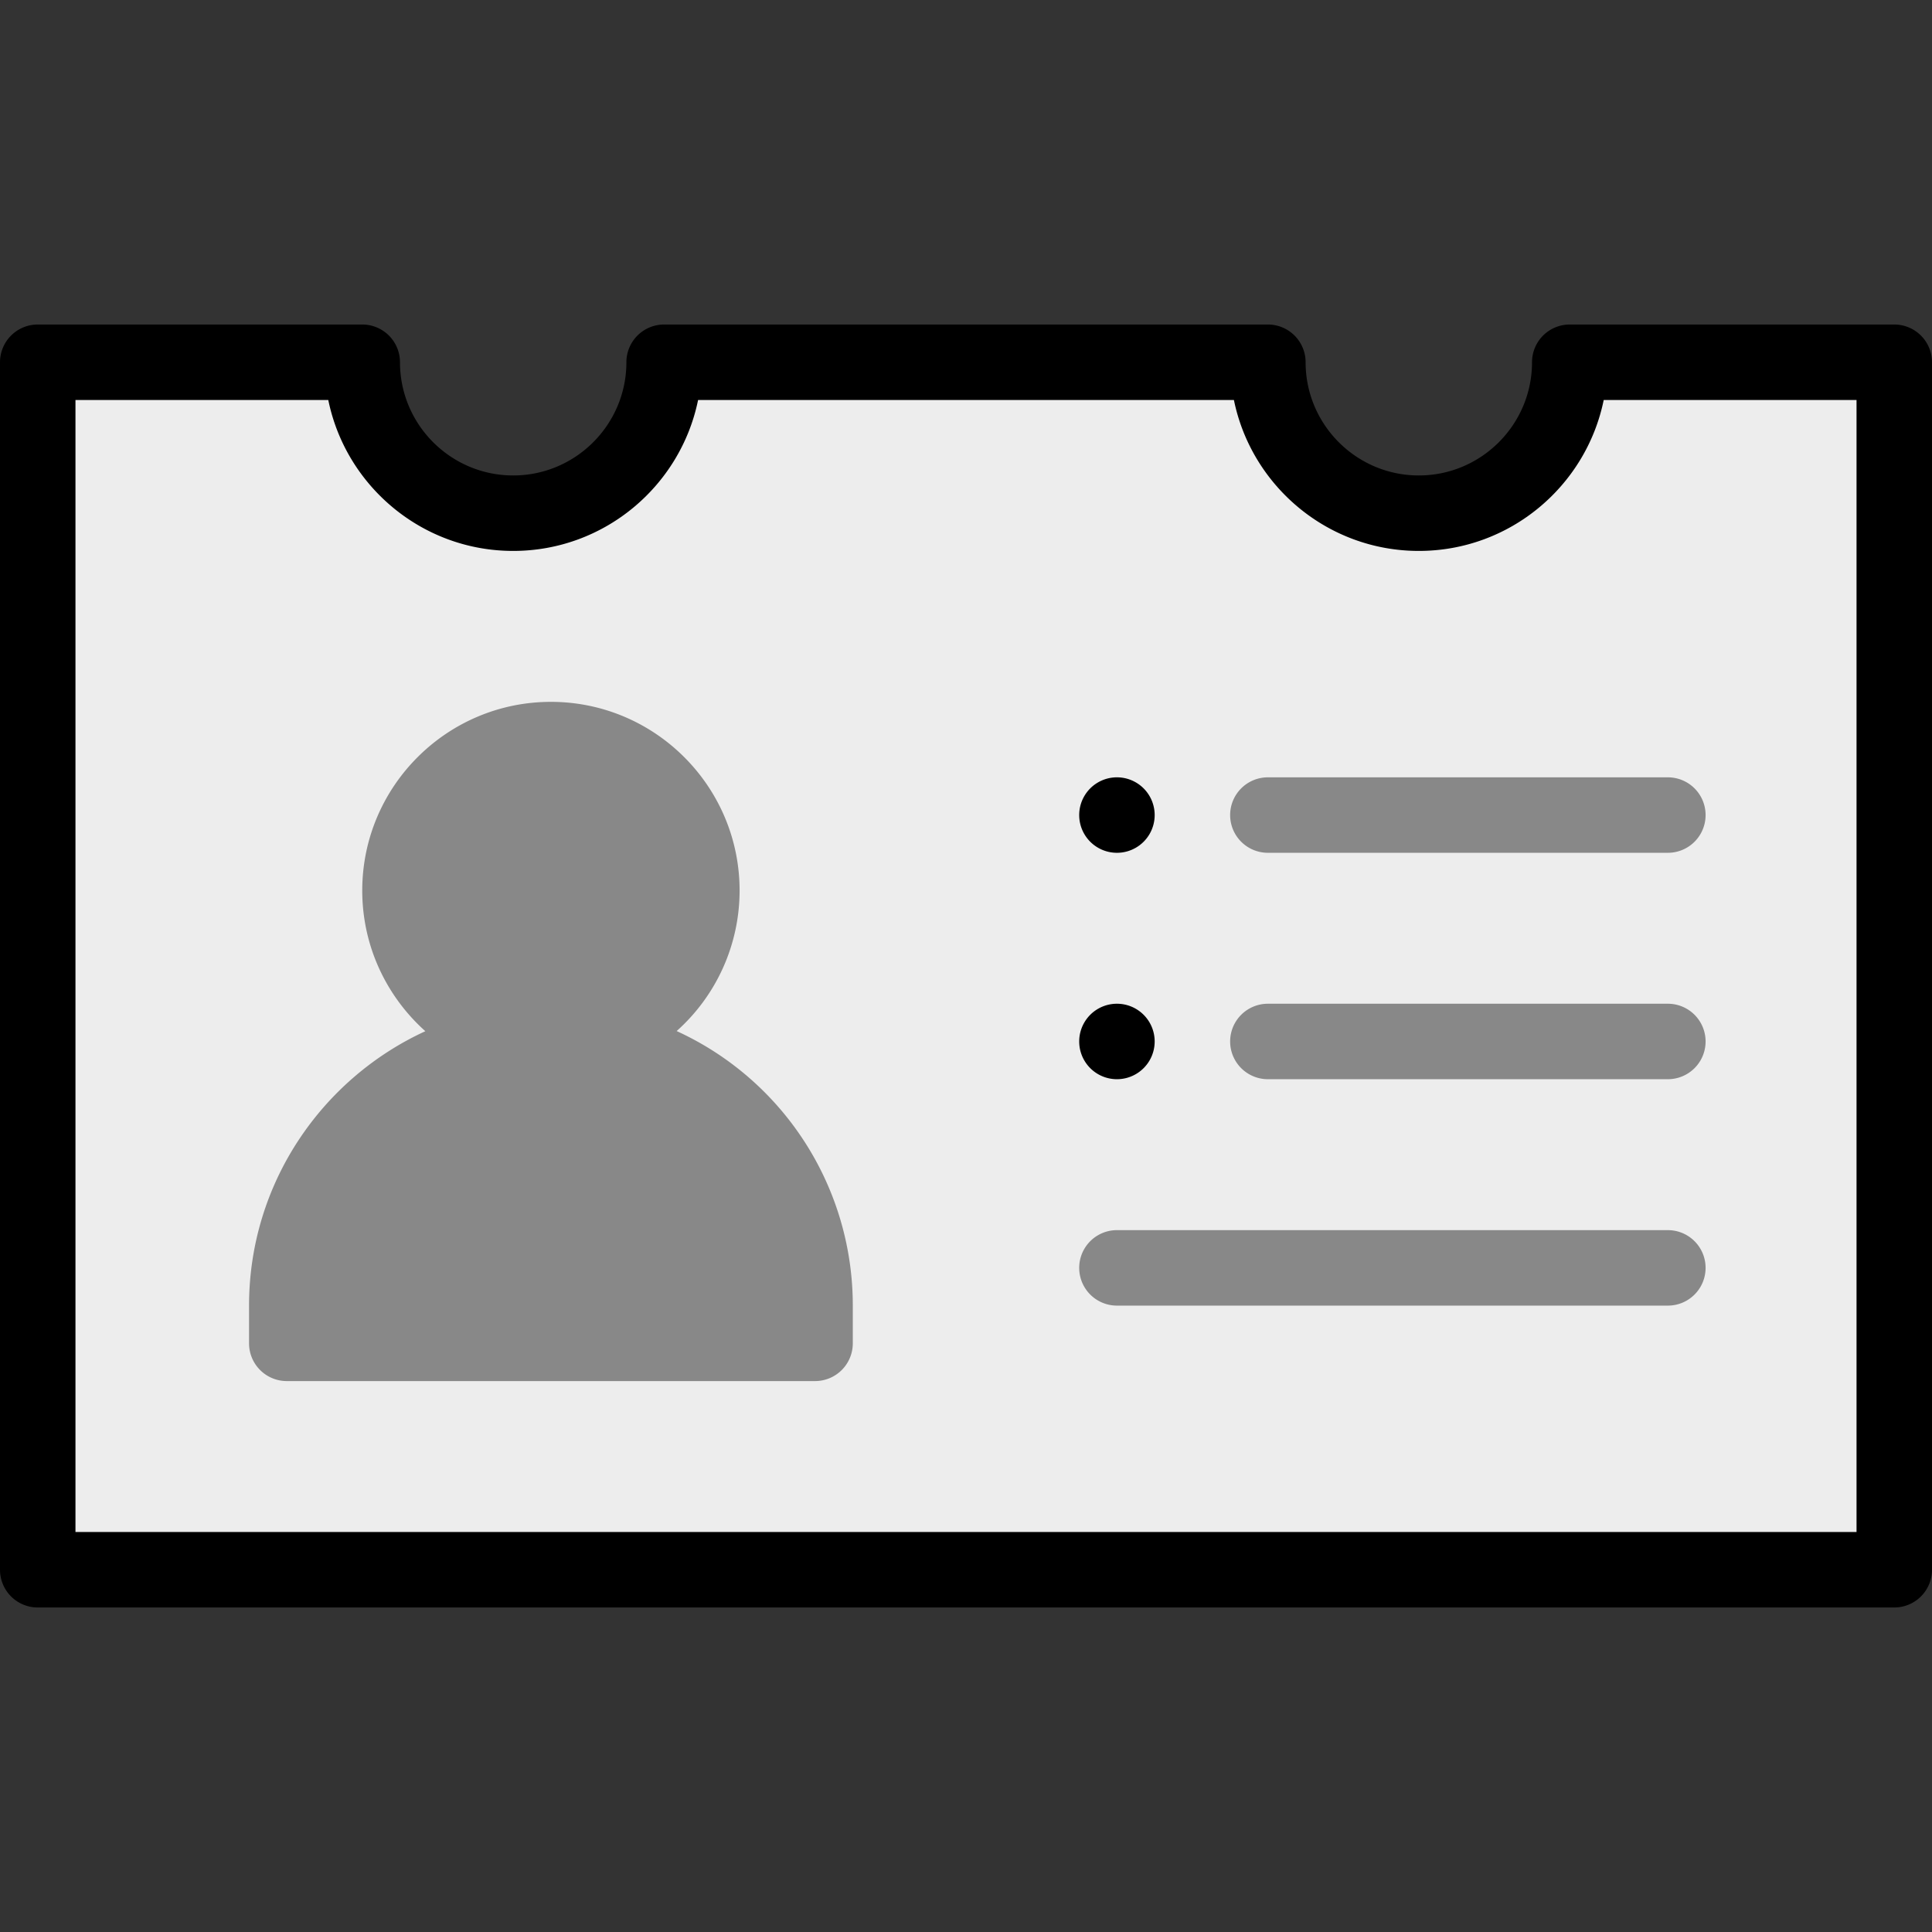 <svg width="64"	height="64"	viewBox="0 -86 512 512" xmlns="http://www.w3.org/2000/svg">
  <rect x="0" y="-86" width="512" height="512" fill="#333333" stroke="none"/>
  <path fill="#EDEDED" d="M502 10v320H10V10h86a40 40 0 0080 0h160a40 40 0 0080 0zm0 0"/>
  <path fill="#888888" d="M216 260v10H76v-10a70 70 0 11140 0zm0 0"/>
  <path fill="#888888" d="M186 150a40 40 0 11-80 0 40 40 0 0180 0zm0 0"/>
  <path fill="#888888" d="M179.32 187.24A49.89 49.89 0 00196 150c0-27.57-22.43-50-50-50s-50 22.43-50 50c0 14.8 6.47 28.11 16.72 37.28C85.18 199.93 66 227.76 66 260v10a10 10 0 0010 10h140a10 10 0 0010-10v-10a79.95 79.95 0 00-46.68-72.76zM116 150c0-16.54 13.46-30 30-30s30 13.46 30 30-13.46 30-30 30-30-13.46-30-30zM86 260c0-33.09 26.91-60 60-60 33.1 0 60 26.78 60 60zm0 0"/>
  <path d="M296 140a10 10 0 100-20 10 10 0 000 20zm0 0M296 200a10 10 0 100-20 10 10 0 000 20zm0 0"/>
  <path d="M502 0h-86a10 10 0 00-10 10c0 16.54-13.46 30-30 30s-30-13.46-30-30a10 10 0 00-10-10H176a10 10 0 00-10 10c0 16.54-13.46 30-30 30s-30-13.46-30-30A10 10 0 0096 0H10A10 10 0 000 10v320a10 10 0 0010 10h492a10 10 0 0010-10V10a10 10 0 00-10-10zm-10 320H20V20h67c4.65 22.8 24.86 40 49 40s44.35-17.2 49-40h142c4.65 22.8 24.86 40 49 40s44.35-17.2 49-40h67zm0 0"/>
  <path fill="#888888" d="M442 180H336a10 10 0 100 20h106a10 10 0 100-20zm0 0M326 130a10 10 0 0010 10h106a10 10 0 100-20H336a10 10 0 00-10 10zm0 0M442 240H296a10 10 0 100 20h146a10 10 0 100-20zm0 0"/>
</svg>
